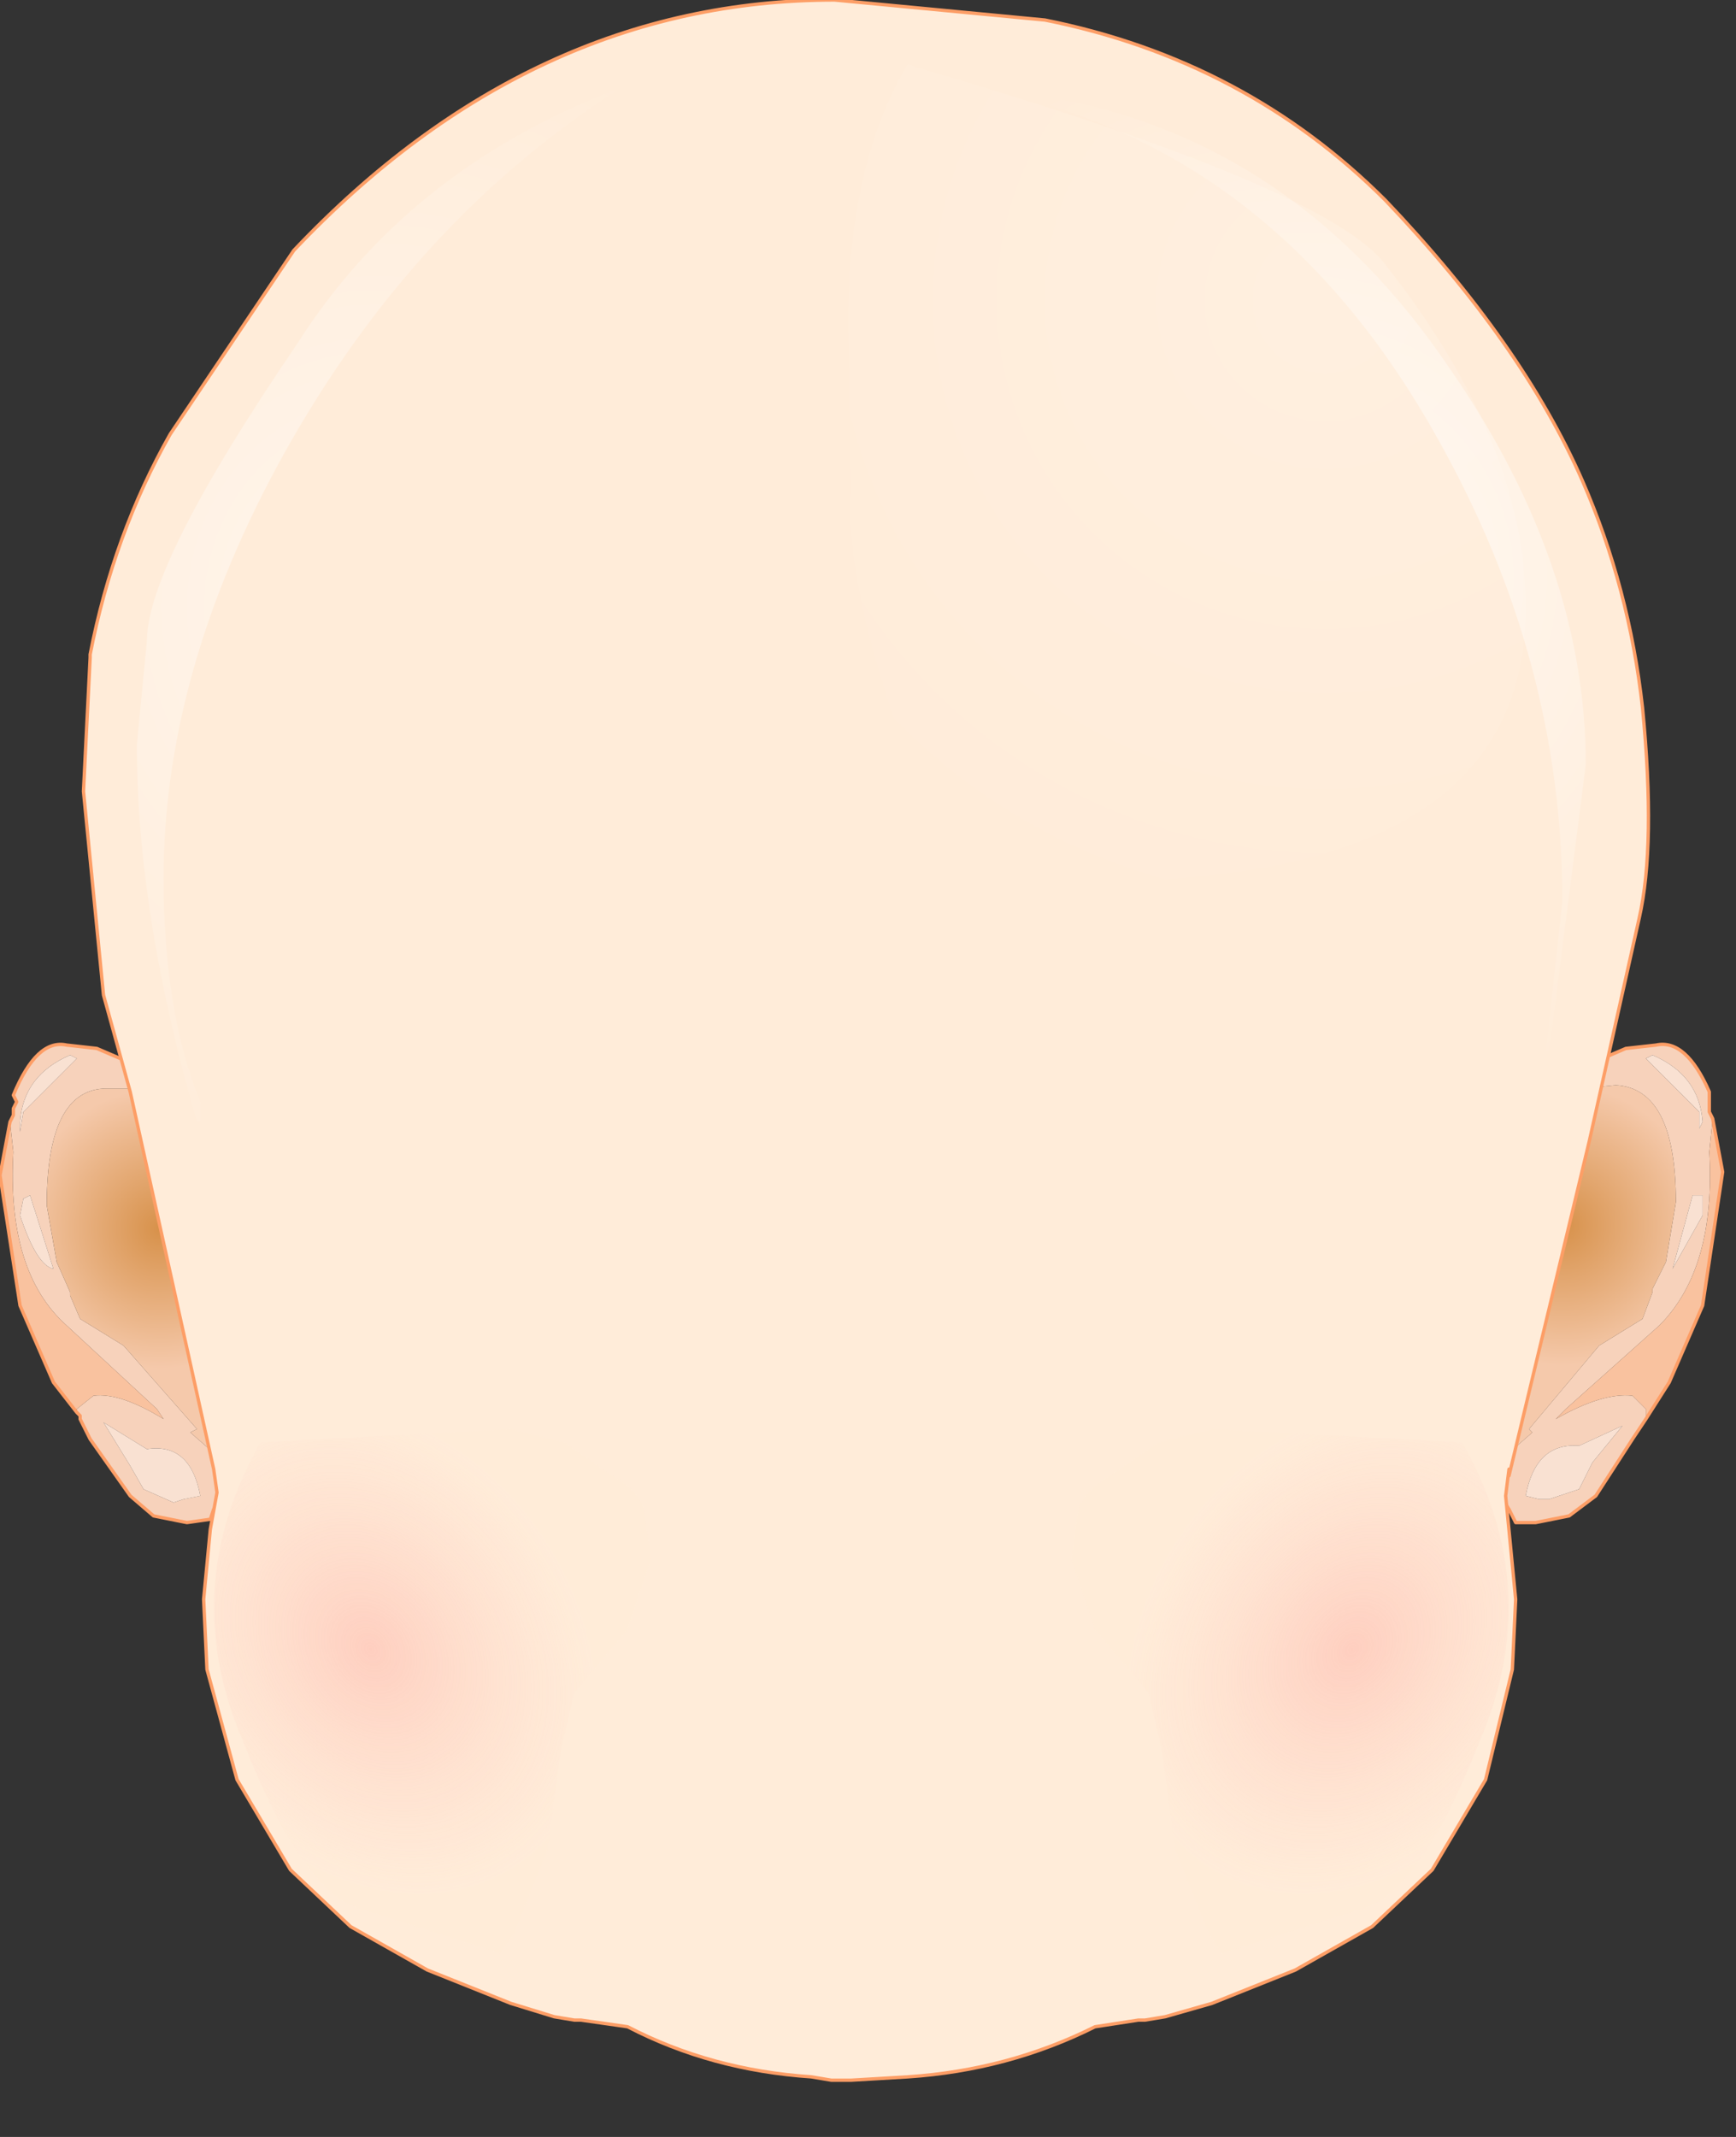 <svg xmlns="http://www.w3.org/2000/svg" width="26" height="32"><rect width="100%" height="100%" fill="#333333" stroke="none"/><g transform="translate(12.9 15.9)"><path d="M11.75 5.35l-.2.3-.55.85-.4.3-.5.1h-.3l-.1-.2q-.15-.2-.05-.8l.4-.35L10 5.5l1.05-1.25.65-.4.15-.4V3.4l.2-.4.15-.9q0-1.7-.9-1.75l-.5.05q.15-.55.3-.45l.35-.15.45-.05q.45-.1.8.7V.75l.05.1-.05.5q.1 1.75-.75 2.6l-1.4 1.25-.15.15q.7-.4 1.15-.35l.2.2v.15m0-5.4l.8.8V1l.05-.1q-.05-.7-.75-1l-.1.05m.7 2.05l-.3 1.1.45-.8V2h-.15m-1.7 3.75q-.65-.05-.8.75l.2.05h.15l.45-.15.2-.4.45-.55-.65.3M-11.85-.1q-.7.3-.75 1v.15l.05-.3.8-.8-.1-.05m.55.5q-.9 0-.9 1.75l.15.85.2.45v.05l.15.35.65.4 1.1 1.25-.1.05.4.35q.1.65-.05.8l-.05.15-.35.05-.5-.1-.35-.3-.6-.85-.15-.3V5.3l-.05-.05V5.2l.25-.2q.4-.05 1.05.35l-.1-.15-1.35-1.25q-.9-.8-.8-2.6l-.05-.45.05-.1V.7l.05-.1-.05-.1q.35-.85.8-.75l.45.05.35.15q.15-.05.35.45h-.55m-1.25 1.65l-.05.25q.25.75.5.8l-.35-1.1-.1.05m1.2 3.35l.4.65.2.35.45.2.15-.05.25-.05q-.15-.8-.8-.7l-.65-.4" fill="#f7d2bb"/><path d="M11.75 5.2l-.2-.2q-.45-.05-1.15.35l.15-.15 1.4-1.25q.85-.85.75-2.6l.05-.5.15.8-.3 2-.5 1.15-.35.55V5.2m-23.85-.4l-.5-1.15-.3-1.95.15-.8.05.45q-.1 1.8.8 2.6l1.35 1.25.1.15q-.65-.4-1.05-.35l-.25.2v.05l-.35-.45" fill="#f9c29f"/><path d="M11.85-.1q.7.3.75 1l-.05.1V.75l-.8-.8.1-.05M12.6 2v.3l-.45.8.3-1.1h.15m-1.2 3.45l-.45.55-.2.4-.45.15h-.15l-.2-.05q.15-.8.8-.75l.65-.3m-23.15-5.5l-.8.8-.05.3V.9q.05-.7.75-1l.1.05m-.7 2.05l.35 1.1q-.25-.05-.5-.8l.05-.25.1-.05m1.75 3.8q.65-.1.8.7l-.25.05-.15.05-.45-.2-.2-.35-.4-.65.65.4" fill="#f9e1d2"/><radialGradient id="a" gradientUnits="userSpaceOnUse" gradientTransform="matrix(-.004 -.001 -.001 .004 -10.5 2.5)" spreadMethod="pad" cx="0" cy="0" r="819.2" fx="0" fy="0"><stop offset="0" stop-color="#d7914a"/><stop offset=".62" stop-color="#f5c9ab"/></radialGradient><path d="M-9.65 5.9l-.4-.35.1-.05-1.1-1.25-.65-.4-.15-.35v-.05l-.2-.45-.15-.85q0-1.75.9-1.75h.55q.4.9.5 1.6l.25 1.6.25 1.45.1.85" fill="url(#a)"/><radialGradient id="b" gradientUnits="userSpaceOnUse" gradientTransform="matrix(.004 -.001 .001 .004 10.5 2.45)" spreadMethod="pad" cx="0" cy="0" r="819.2" fx="0" fy="0"><stop offset="0" stop-color="#d7914a"/><stop offset=".62" stop-color="#f5c9ab"/></radialGradient><path d="M9.65 5.9l.1-.85L10 3.6l.25-1.6.55-1.6.5-.05q.9.05.9 1.75l-.15.9-.2.4v.05l-.15.4-.65.4L10 5.5l.05.05-.4.35" fill="url(#b)"/><path d="M10.8.4q.15-.55.3-.45l.35-.15.45-.05q.45-.1.8.7V.75l.05.1.15.8-.3 2-.5 1.15-.35.55-.2.3-.55.85-.4.3-.5.1h-.3l-.1-.2q-.15-.2-.05-.8l.1-.85L10 3.6l.25-1.6.55-1.6m-21.55 0q-.2-.5-.35-.45l-.35-.15-.45-.05q-.45-.1-.8.75l.05.1-.05.1v.1l-.05.1-.15.8.3 1.95.5 1.15.35.45.05.05v.05l.15.3.6.85.35.3.5.1.35-.05.05-.15q.15-.15.05-.8m-1.1-5.5q.4.9.5 1.6l.25 1.6.25 1.45.1.85" fill="none" stroke-width=".05" stroke-linecap="round" stroke-linejoin="round" stroke-miterlimit="3" stroke="#fd9e66"/><path d="M9.7 6.1l-.05.4.15 1.55-.05 1.05-.4 1.65-.8 1.35-.9.85-1.15.65-1.25.5-.7.2-.3.05h-.1l-.65.1q-1.3.65-2.8.75l-.85.05H-.45l-.3-.05q-1.5-.1-2.75-.75l-.7-.1h-.1l-.3-.05-.65-.2-1.25-.5-1.15-.65-.9-.85-.8-1.35-.45-1.65-.05-1.05.1-1.05.1-.55-.05-.35-1.25-5.65-.4-1.45-.3-3.05.1-2v-.05q.35-1.8 1.2-3.3l1.85-2.75q3.55-3.75 8.1-3.75l3.15.3q3 .6 5.1 2.7 2.05 2.15 2.95 4.2.7 1.6.9 3.4.2 2.05-.05 3.15L10.9 1.2l-1.2 5v-.1" fill="#ffecd9"/><path d="M9.7 6.2l1.2-5 .75-3.35q.25-1.1.05-3.15-.2-1.8-.9-3.4-.9-2.05-2.95-4.2-2.1-2.1-5.1-2.7l-3.15-.3q-4.55 0-8.1 3.75l-1.85 2.75q-.85 1.5-1.2 3.3v.05l-.1 2 .3 3.05.4 1.45L-9.7 6.1l.05.35-.1.55-.1 1.05.05 1.05.45 1.65.8 1.35.9.85 1.15.65 1.25.5.65.2.3.05h.1l.7.1q1.25.65 2.75.75l.3.05H-.15l.85-.05q1.5-.1 2.8-.75l.65-.1h.1l.3-.05.7-.2 1.25-.5 1.15-.65.9-.85.8-1.35.4-1.65.05-1.05-.15-1.55.05-.4" fill="none" stroke-width=".05" stroke-linecap="round" stroke-linejoin="round" stroke-miterlimit="3" stroke="#fd9e66"/><radialGradient id="c" gradientUnits="userSpaceOnUse" gradientTransform="matrix(.001 .004 -.004 .002 7.35 8.8)" spreadMethod="pad" cx="0" cy="0" r="819.2" fx="0" fy="0"><stop offset="0" stop-color="#fec1b4" stop-opacity=".69"/><stop offset="1" stop-color="#ffecd9" stop-opacity=".38"/></radialGradient><path d="M4.45 5.7l-.65.45q-.45.25-.55.55l-.1.75.35 1.05.8.95.2.85.2 1.5.5 1.25.2.3 2.05-.65q.9-.2 1.8-2.5 1-2.3-.25-4.5l-3.75-.2-.8.2" fill="url(#c)"/><radialGradient id="d" gradientUnits="userSpaceOnUse" gradientTransform="matrix(-.001 .004 .004 .002 -7.35 8.8)" spreadMethod="pad" cx="0" cy="0" r="819.2" fx="0" fy="0"><stop offset="0" stop-color="#fec1b4" stop-opacity=".69"/><stop offset="1" stop-color="#ffecd9" stop-opacity=".38"/></radialGradient><path d="M-4.45 5.7l.65.45q.45.25.55.55l.1.75-.35 1.05-.8.95-.2.85-.2 1.5-.5 1.25-.2.3-2.05-.65q-.9-.2-1.8-2.5-1-2.3.25-4.5l3.75-.2.8.2" fill="url(#d)"/><radialGradient id="e" gradientUnits="userSpaceOnUse" gradientTransform="matrix(.01 0 0 .01 6.6 -7.25)" spreadMethod="pad" cx="0" cy="0" r="819.2" fx="0" fy="0"><stop offset="0" stop-color="#fff" stop-opacity=".643"/><stop offset="1" stop-color="#fff" stop-opacity="0"/></radialGradient><path d="M10.3-.15h-.05l.25-2.25q0-3.6-1.85-6.9-2.3-4.15-6.3-5.15h.45q3.7.65 6 4.05 2.05 2.95 2.05 5.95l-.55 4.3" fill="url(#e)"/><radialGradient id="f" gradientUnits="userSpaceOnUse" gradientTransform="matrix(.01 0 0 .011 -7.25 -6.8)" spreadMethod="pad" cx="0" cy="0" r="819.2" fx="0" fy="0"><stop offset="0" stop-color="#fff" stop-opacity=".502"/><stop offset="1" stop-color="#fff" stop-opacity="0"/></radialGradient><path d="M-8.65-9.1q-1.8 3.25-1.8 6.35 0 2 .55 3.35v.3h-.05q-.9-3.1-.9-5.65l.15-1.55q0-1.15 2.25-4.45 1.65-2.6 4.75-3.8h.05q-3.05 1.95-5 5.45" fill="url(#f)"/><radialGradient id="g" gradientUnits="userSpaceOnUse" gradientTransform="matrix(.012 0 0 .012 6.95 -11.4)" spreadMethod="pad" cx="0" cy="0" r="819.2" fx="0" fy="0"><stop offset="0" stop-color="#fff" stop-opacity=".161"/><stop offset="1" stop-color="#fff" stop-opacity="0"/></radialGradient><path d="M7.8-12q2.15 2.7 2.15 5.2 0 4.1-6.5 4.1-1.4 0-1.85-.35Q.95-3.55.4-5.4q-.65-2.05-.55-3.15l-.05-2.5q0-2.4.9-3.9l.1.05q6 1.75 7 2.9" fill="url(#g)"/></g></svg>
